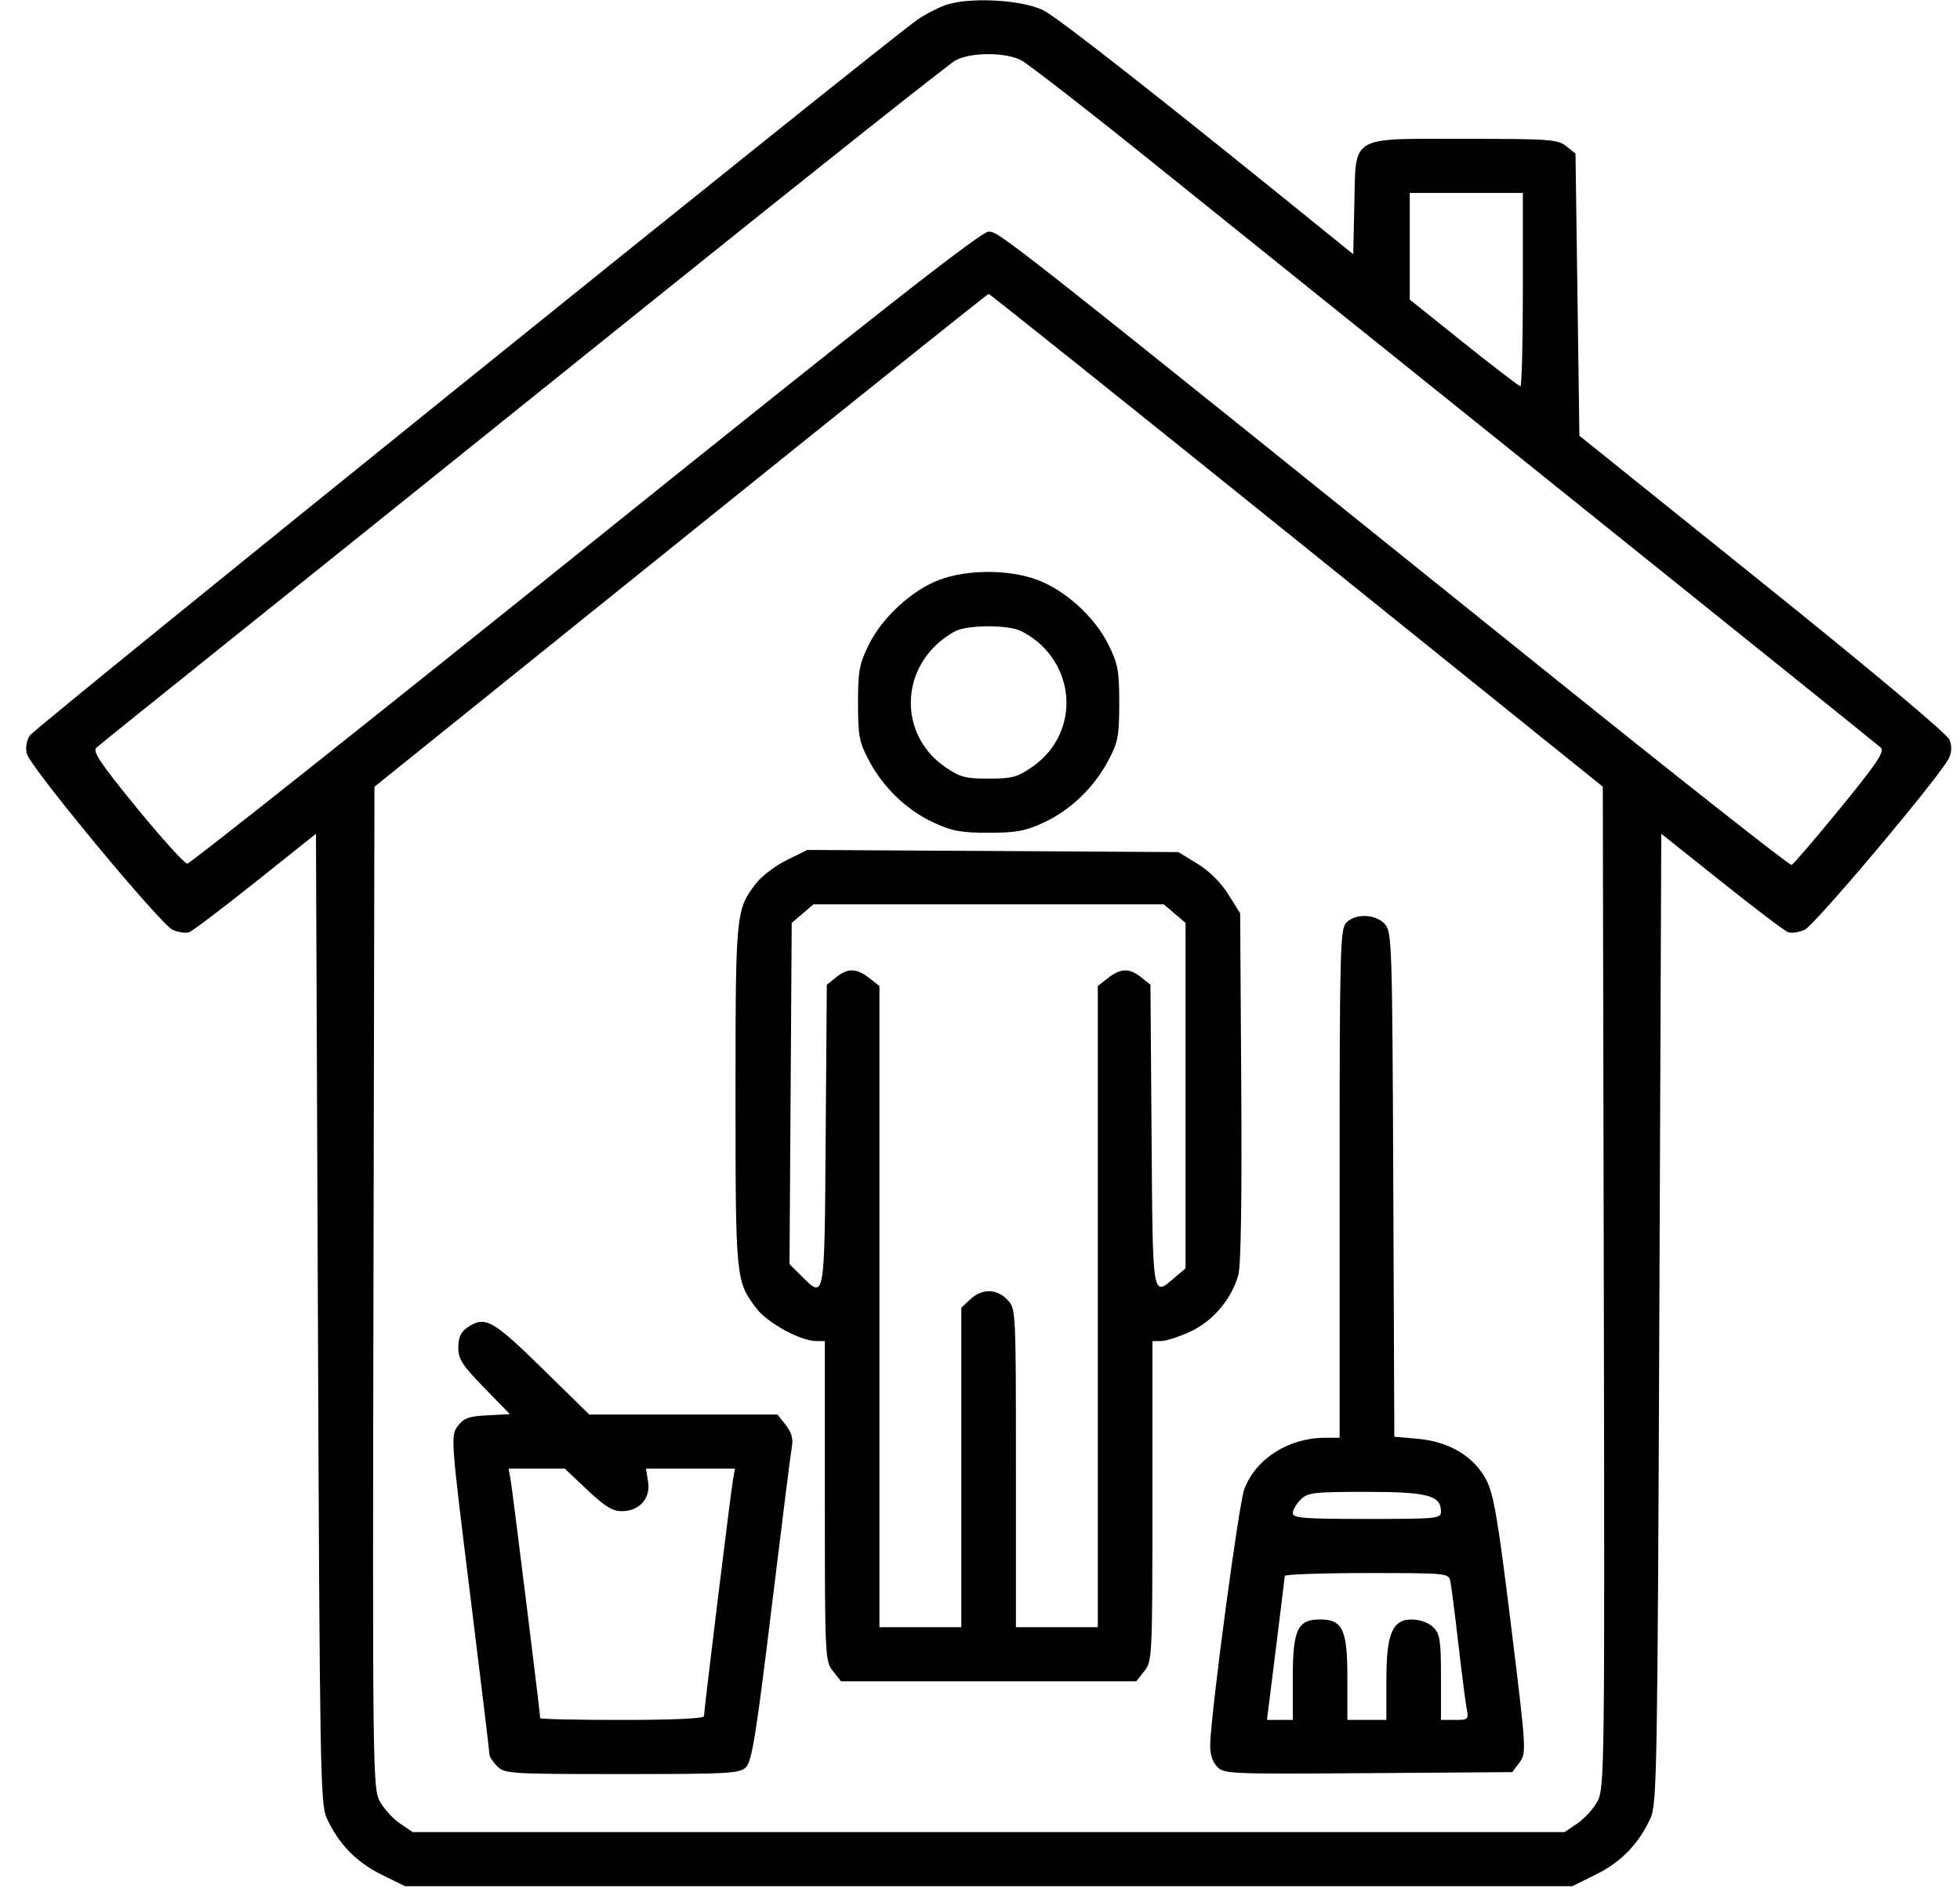 <svg width="64" height="62" viewBox="0 0 64 62" fill="none" xmlns="http://www.w3.org/2000/svg">
<path fill-rule="evenodd" clip-rule="evenodd" d="M30.844 0.177C30.578 0.277 30.177 0.488 29.953 0.646C28.749 1.495 1.122 23.773 0.971 24.016C0.865 24.187 0.826 24.429 0.876 24.611C1.001 25.067 5.251 30.195 5.643 30.363C5.828 30.441 6.067 30.475 6.174 30.438C6.282 30.401 7.258 29.662 8.344 28.796L10.317 27.223L10.381 43.047C10.44 57.717 10.461 58.906 10.666 59.355C11.049 60.195 11.626 60.794 12.443 61.199L13.223 61.585H32.282H51.341L52.12 61.199C52.937 60.794 53.515 60.195 53.898 59.355C54.103 58.906 54.123 57.717 54.182 43.047L54.246 27.223L56.22 28.796C57.305 29.662 58.282 30.401 58.389 30.438C58.497 30.475 58.736 30.441 58.921 30.363C59.248 30.223 63.356 25.339 63.638 24.755C63.73 24.566 63.737 24.358 63.66 24.156C63.589 23.97 61.129 21.907 57.557 19.036L51.572 14.227L51.509 9.621L51.445 5.015L51.144 4.774C50.867 4.552 50.607 4.533 47.824 4.533C44.033 4.533 44.275 4.387 44.223 6.705L44.187 8.302L43.359 7.631C37.926 3.226 34.534 0.563 34.064 0.334C33.345 -0.018 31.589 -0.104 30.844 0.177ZM31.202 1.97C30.994 2.082 26.438 5.697 21.079 10.005C15.72 14.312 9.531 19.282 7.325 21.049C5.119 22.816 3.239 24.329 3.148 24.412C3.015 24.532 3.274 24.919 4.469 26.381C5.288 27.381 6.028 28.199 6.116 28.199C6.203 28.199 12.053 23.556 19.115 17.881C28.735 10.15 32.038 7.562 32.284 7.562C32.625 7.562 32.734 7.648 50.715 22.11C54.936 25.504 58.44 28.263 58.501 28.241C58.561 28.218 59.279 27.381 60.096 26.381C61.292 24.917 61.549 24.532 61.415 24.411C61.324 24.328 56.837 20.719 51.445 16.392C46.053 12.064 39.864 7.095 37.693 5.348C35.522 3.601 33.563 2.079 33.339 1.964C32.82 1.7 31.7 1.703 31.202 1.97ZM46.033 8.041V9.782L47.8 11.197C48.772 11.975 49.603 12.611 49.647 12.611C49.69 12.611 49.726 11.191 49.726 9.456V6.3H47.88H46.033V8.041ZM22.223 17.643L12.227 25.688L12.195 42.028C12.164 57.735 12.172 58.386 12.399 58.809C12.529 59.051 12.824 59.377 13.055 59.534L13.475 59.818H32.282H51.089L51.509 59.534C51.739 59.377 52.035 59.051 52.165 58.809C52.392 58.386 52.4 57.735 52.369 42.027L52.336 25.685L42.341 17.64C36.843 13.215 32.317 9.595 32.282 9.596C32.247 9.597 27.72 13.217 22.223 17.643ZM30.665 18.935C29.77 19.276 28.811 20.158 28.373 21.042C28.058 21.678 28.016 21.903 28.017 22.961C28.017 24.028 28.057 24.234 28.371 24.827C28.843 25.717 29.604 26.448 30.48 26.855C31.081 27.135 31.377 27.19 32.282 27.19C33.186 27.19 33.482 27.135 34.083 26.855C34.96 26.448 35.72 25.717 36.192 24.827C36.507 24.234 36.546 24.028 36.547 22.961C36.547 21.903 36.506 21.678 36.191 21.042C35.744 20.141 34.786 19.272 33.862 18.929C32.939 18.587 31.573 18.589 30.665 18.935ZM31.263 20.578C31.088 20.647 30.782 20.857 30.583 21.044C29.356 22.196 29.488 24.097 30.86 25.042C31.343 25.375 31.522 25.423 32.282 25.423C33.041 25.423 33.221 25.375 33.703 25.042C35.076 24.097 35.208 22.195 33.981 21.044C33.782 20.858 33.457 20.645 33.26 20.571C32.818 20.405 31.692 20.41 31.263 20.578ZM25.689 28.083C25.319 28.265 24.869 28.608 24.687 28.843C24.026 29.702 24.017 29.804 24.017 35.773C24.017 41.768 24.024 41.84 24.708 42.729C25.07 43.2 26.142 43.784 26.647 43.786L26.934 43.788V49.009C26.934 54.1 26.941 54.238 27.198 54.562L27.462 54.895H32.282H37.102L37.366 54.562C37.623 54.238 37.63 54.1 37.63 49.009V43.788L37.916 43.786C38.074 43.786 38.5 43.648 38.863 43.48C39.605 43.138 40.223 42.408 40.436 41.622C40.521 41.311 40.555 39.102 40.531 35.478L40.495 29.82L40.109 29.202C39.87 28.82 39.487 28.439 39.101 28.203L38.477 27.821L32.419 27.786L26.361 27.751L25.689 28.083ZM26.209 29.829L25.852 30.134L25.816 35.704L25.78 41.275L26.156 41.648C26.94 42.425 26.922 42.532 26.961 37.087L26.998 32.153L27.298 31.912C27.684 31.602 27.964 31.607 28.381 31.932L28.716 32.194V42.661V53.128H30.053H31.39V47.912V42.696L31.685 42.421C32.068 42.065 32.549 42.072 32.896 42.439C33.171 42.729 33.173 42.766 33.173 47.929V53.128H34.51H35.847V42.661V32.194L36.182 31.932C36.599 31.607 36.879 31.602 37.265 31.912L37.566 32.153L37.602 37.087C37.642 42.474 37.62 42.342 38.355 41.716L38.712 41.411V35.773V30.134L38.355 29.829L37.997 29.525H32.282H26.566L26.209 29.829ZM43.952 30.134C43.761 30.344 43.742 31.118 43.742 38.654V46.943L43.264 46.944C42.075 46.946 41.003 47.63 40.629 48.624C40.452 49.097 39.565 55.718 39.517 56.93C39.505 57.246 39.58 57.507 39.731 57.672C39.958 57.921 40.087 57.926 44.672 57.894L49.38 57.861L49.616 57.546C49.847 57.236 49.841 57.147 49.339 53.065C48.919 49.642 48.776 48.798 48.538 48.333C48.144 47.562 47.332 47.071 46.303 46.978L45.529 46.909L45.495 38.672C45.462 30.775 45.45 30.424 45.218 30.169C44.913 29.835 44.242 29.817 43.952 30.134ZM15.248 43.353C15.046 43.493 14.965 43.678 14.965 43.996C14.965 44.376 15.092 44.574 15.807 45.308L16.649 46.172L15.915 46.211C15.305 46.242 15.142 46.302 14.946 46.565C14.714 46.874 14.721 46.972 15.347 52.019C15.697 54.846 15.983 57.217 15.983 57.289C15.983 57.361 16.098 57.533 16.238 57.672C16.482 57.913 16.663 57.924 20.313 57.924C23.822 57.924 24.151 57.906 24.362 57.697C24.551 57.51 24.698 56.59 25.196 52.49C25.529 49.752 25.829 47.365 25.863 47.187C25.904 46.976 25.831 46.745 25.656 46.525L25.387 46.186H22.315H19.243L17.697 44.671C16.073 43.08 15.83 42.949 15.248 43.353ZM16.68 48.363C16.743 48.728 17.639 55.952 17.639 56.098C17.639 56.131 18.842 56.157 20.313 56.157C21.949 56.157 22.987 56.11 22.987 56.035C22.987 55.847 23.865 48.694 23.936 48.3L23.999 47.953H22.546H21.093L21.163 48.38C21.251 48.922 20.876 49.341 20.303 49.341C20.003 49.341 19.741 49.18 19.178 48.647L18.443 47.953H17.526H16.609L16.68 48.363ZM42.468 48.963C42.328 49.102 42.214 49.3 42.214 49.404C42.214 49.566 42.567 49.594 44.633 49.594C46.944 49.594 47.052 49.583 47.052 49.349C47.052 48.825 46.613 48.71 44.604 48.71C42.893 48.71 42.7 48.733 42.468 48.963ZM41.952 51.456C41.949 51.508 41.816 52.587 41.658 53.854L41.37 56.157H41.792H42.214V54.769C42.214 53.206 42.369 52.876 43.105 52.876C43.841 52.876 43.996 53.206 43.996 54.769V56.157H44.633H45.269V54.887C45.269 53.679 45.381 53.185 45.702 52.972C45.97 52.795 46.544 52.877 46.797 53.128C47.021 53.35 47.052 53.549 47.052 54.769V56.157H47.508C47.937 56.157 47.959 56.137 47.895 55.81C47.857 55.619 47.735 54.668 47.623 53.696C47.511 52.724 47.393 51.801 47.361 51.645C47.302 51.361 47.299 51.361 44.63 51.361C43.161 51.361 41.956 51.403 41.952 51.456Z" fill="black"/>
</svg>
